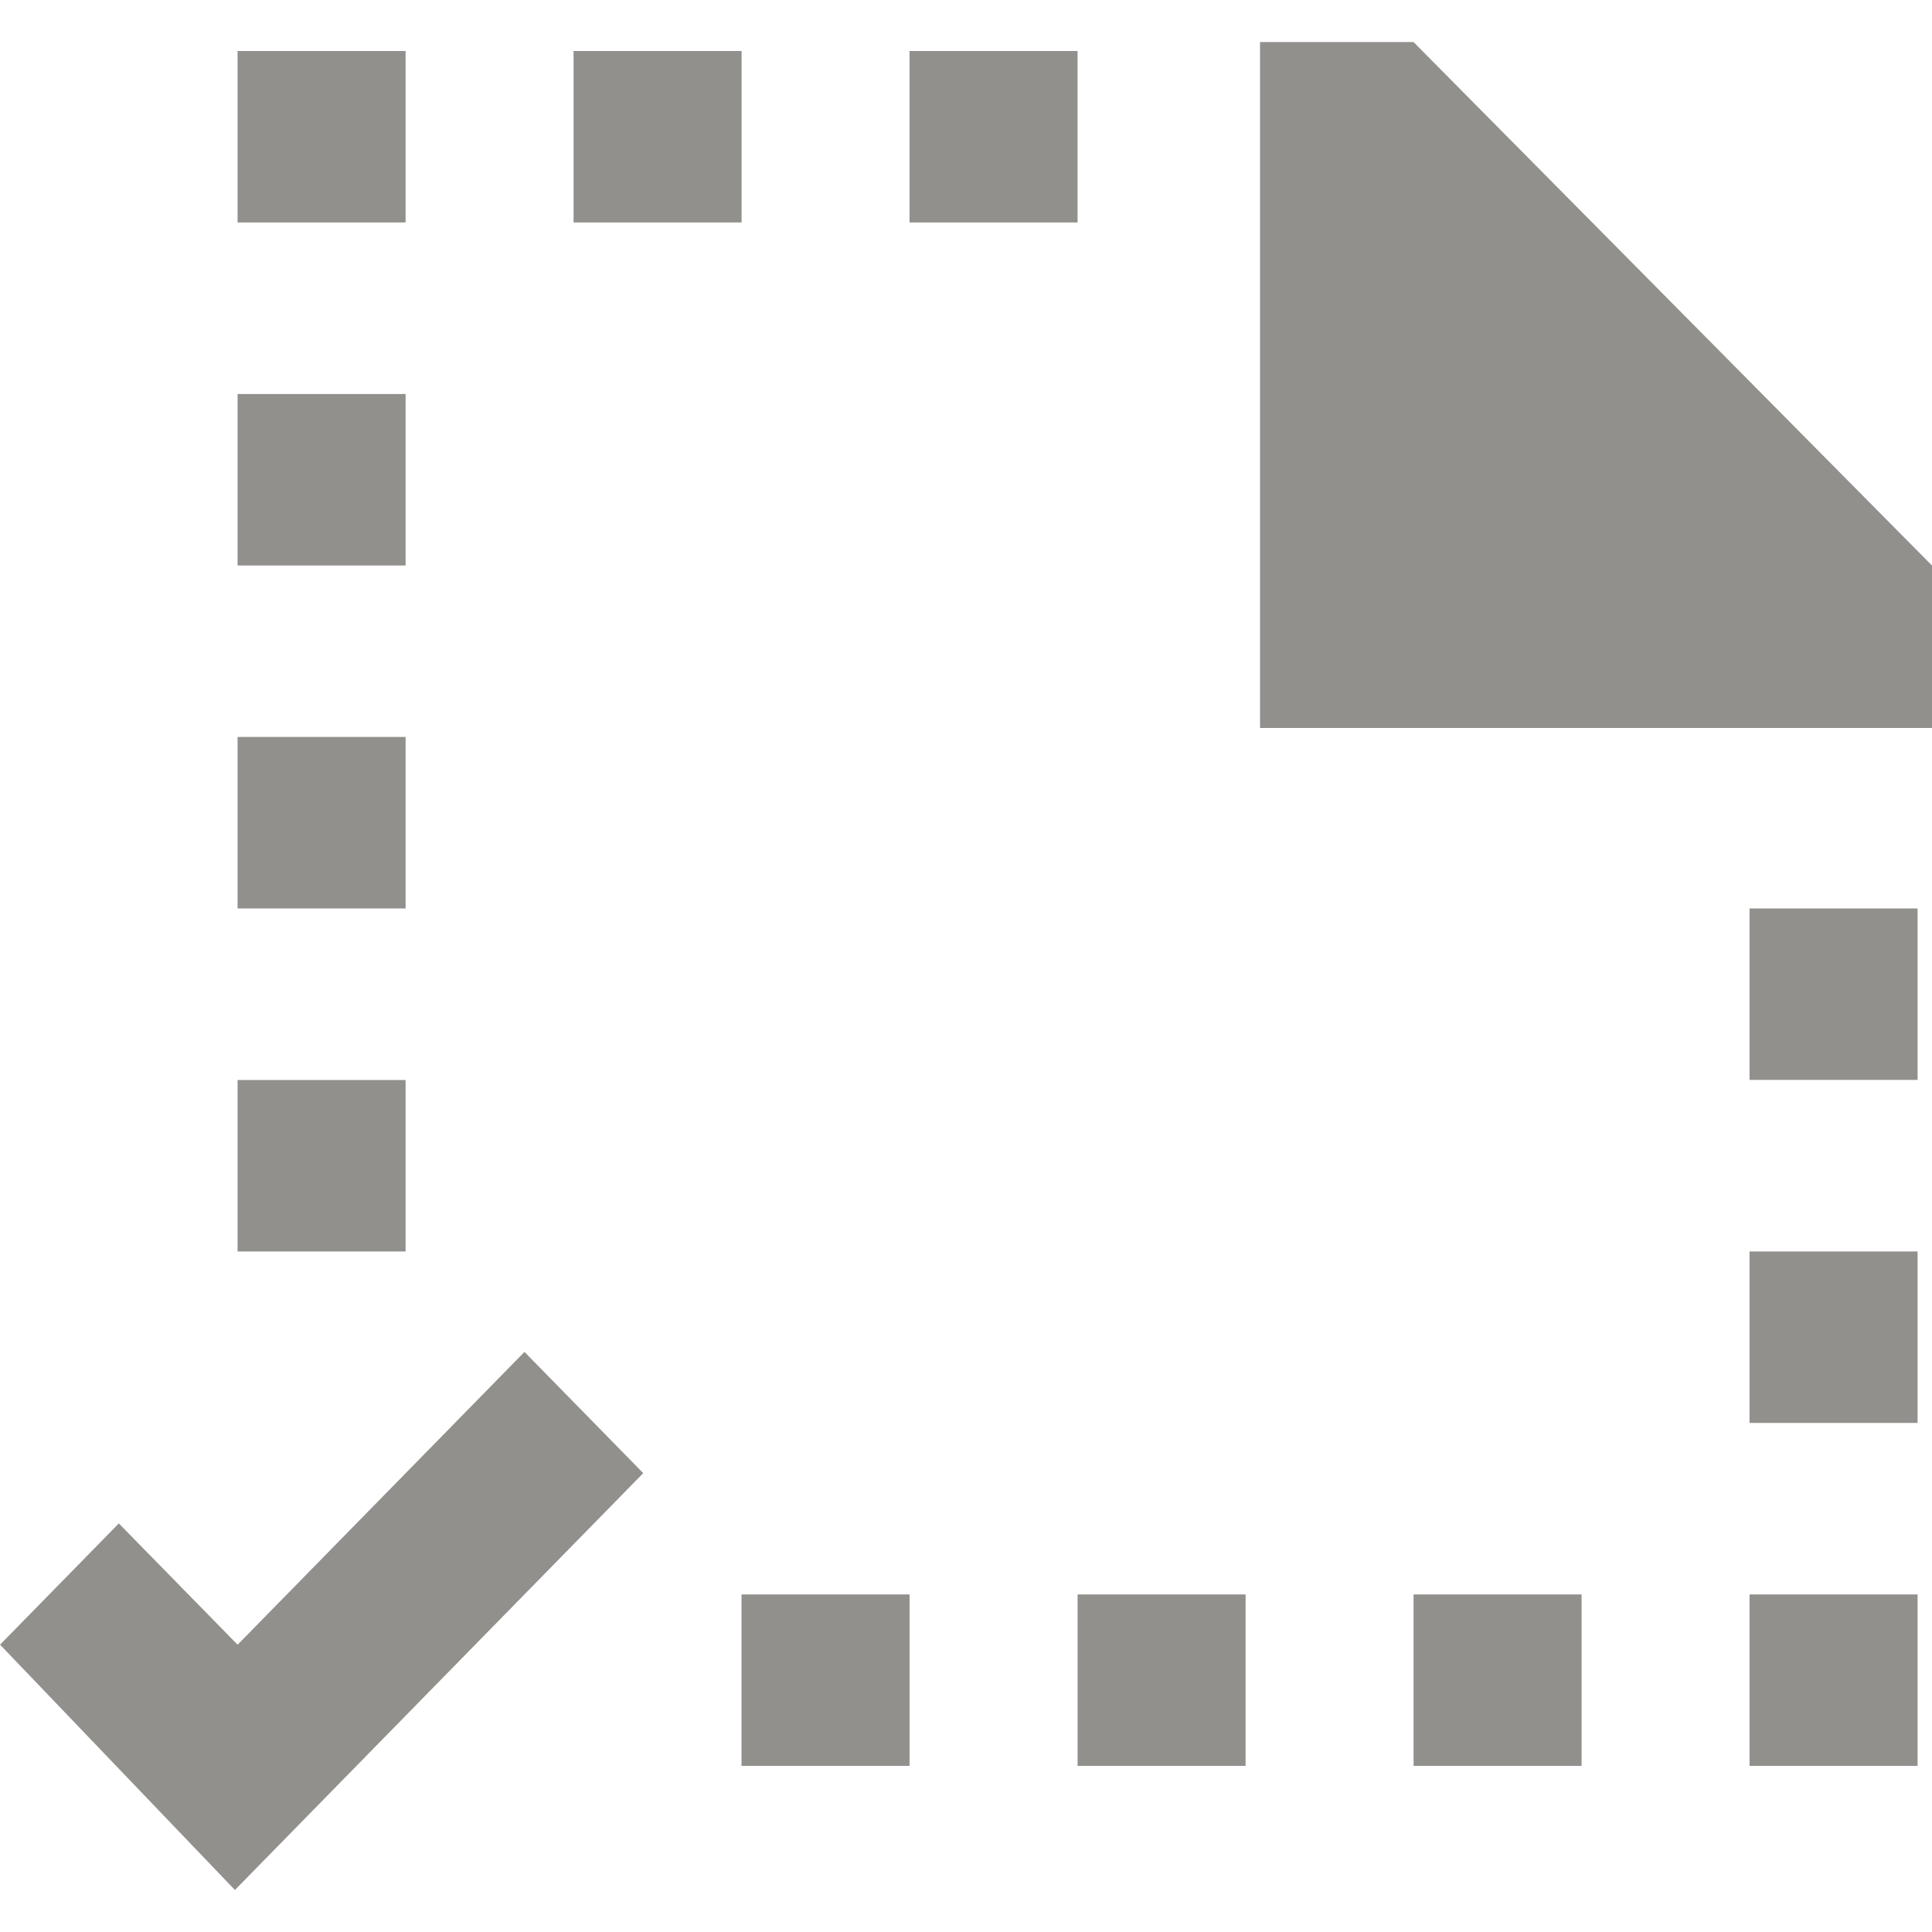 <!-- Generated by IcoMoon.io -->
<svg version="1.1" xmlns="http://www.w3.org/2000/svg" width="32" height="32" viewBox="0 0 32 32">
<title>as-file_missing-1</title>
<path fill="#91908d" d="M28.978 17.887h2.783v-2.84h-2.783v2.84zM17.848 29.249h2.783v-2.84h-2.783v2.84zM23.413 29.249h2.783v-2.84h-2.783v2.84zM28.978 29.249h2.783v-2.84h-2.783v2.84zM3.935 27.241l-1.967-2.008-1.967 2.008 3.89 4.063c6.045-6.171 2.66-2.715 6.763-6.904l-1.967-2.008-4.751 4.849zM3.935 3.685h2.783v-2.84h-2.783v2.84zM28.978 23.568h2.783v-2.84h-2.783v2.84zM9.5 3.685h2.783v-2.84h-2.783v2.84zM15.065 3.685h2.783v-2.84h-2.783v2.84zM3.935 9.366h2.783v-2.84h-2.783v2.84zM3.935 20.728h2.783v-2.84h-2.783v2.84zM12.282 29.249h2.783v-2.84h-2.783v2.84zM23.413 0.696h-2.543v11.362h11.13v-2.691l-8.587-8.67zM3.935 15.047h2.783v-2.841h-2.783v2.841z"></path>
</svg>
